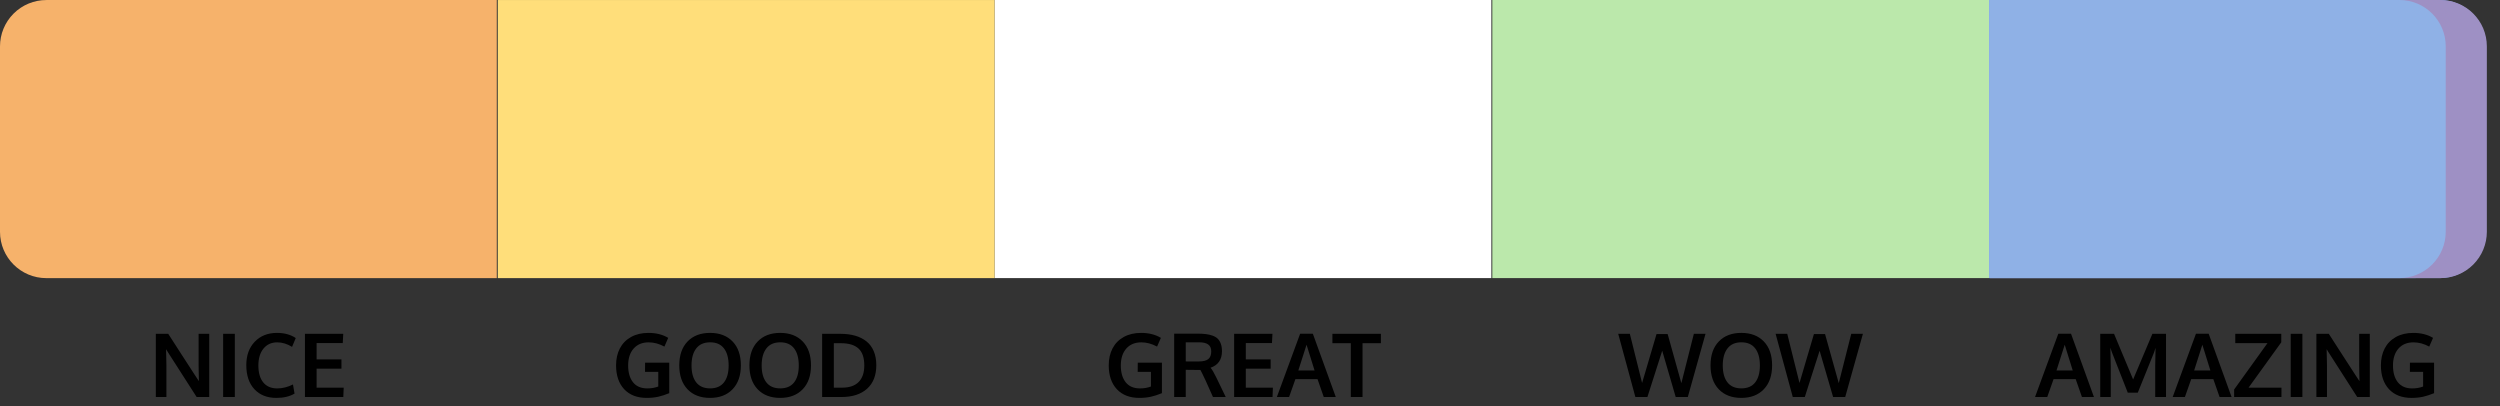 <svg version="1.1" viewBox="0.0 0.0 1132.0 184.0" fill="none" stroke="none" stroke-linecap="square" stroke-miterlimit="10" xmlns:xlink="http://www.w3.org/1999/xlink" xmlns="http://www.w3.org/2000/svg"><rect x="0.0" y="0.0" width="1132.0" height="184.0" fill="#333333" stroke="none"/><clipPath id="p.0"><path d="m0 0l1132.0 0l0 184.0l-1132.0 0l0 -184.0z" clip-rule="nonzero"/></clipPath><g clip-path="url(#p.0)"><path fill="#000000" fill-opacity="0.0" d="m0 0l1132.0 0l0 184.0l-1132.0 0z" fill-rule="evenodd"/><path fill="#6d9eeb" d="m1125.612 20.987l0 83.947l0 0c0 5.566 -2.211 10.904 -6.147 14.84c-3.936 3.936 -9.274 6.147 -14.84 6.147l-203.958 0c-6.1035156E-4 0 -0.001 -4.6539307E-4 -0.001 -0.001l0.001 -125.92l0 1.8075434E-19c0 -5.795366E-4 4.272461E-4 -0.001 0.001 -0.001l203.957 0.001l0 0c11.591 0 20.987 9.396 20.987 20.987z" fill-rule="evenodd"/><path fill="#bbe8ab" d="m675.716 0l224.945 0l0 125.921l-224.945 0z" fill-rule="evenodd"/><path fill="#ffffff" d="m450.334 0l224.945 0l0 125.921l-224.945 0z" fill-rule="evenodd"/><path fill="#000000" fill-opacity="0.0" d="m51.827 132.365l121.291 0l0 67.874l-121.291 0z" fill-rule="evenodd"/><path fill="#000000" d="m70.556 179.765l0 -28.609l5.625 0q1.516 2.375 6.188 9.609q4.672 7.219 5.688 8.781q0.281 0.453 1.0 1.516q0.719 1.062 1.0 1.516q-0.125 -6.703 -0.125 -6.953l0 -14.469l4.812 0l0 28.609l-5.703 0l-12.906 -20.125l-0.938 -1.531q0.156 5.156 0.156 7.234l0 14.422l-4.797 0zm30.477 0l0 -28.609l5.297 0l0 28.609l-5.297 0zm24.102 0.406q-6.266 0 -9.938 -3.938q-3.672 -3.953 -3.672 -10.906q0 -6.594 3.828 -10.594q3.844 -4.0 10.062 -4.0q5.016 0 8.5 2.328l-1.672 4.0q-3.328 -2.047 -6.719 -2.047q-3.938 0 -6.234 2.844q-2.297 2.844 -2.297 7.625q0 4.969 2.219 7.688q2.219 2.703 6.312 2.703q3.594 0 7.141 -1.797l0.703 4.141q-3.281 1.953 -8.234 1.953zm12.941 -0.406l0 -28.609l17.344 0l-0.219 4.188l-11.844 0l0 7.391l11.25 0l0 4.203l-11.25 0l0 8.609l12.266 0l-0.172 4.219l-17.375 0z" fill-rule="nonzero"/><path fill="#000000" fill-opacity="0.0" d="m263.513 132.365l148.693 0l0 67.874l-148.693 0z" fill-rule="evenodd"/><path fill="#000000" d="m292.86 180.171q-6.547 0 -10.234 -3.938q-3.672 -3.953 -3.672 -10.812q0 -4.344 1.719 -7.656q1.719 -3.312 5.062 -5.172q3.344 -1.859 7.891 -1.859q5.219 0 8.938 2.25l-1.719 3.953q-3.547 -1.922 -7.125 -1.922q-4.328 0 -6.812 2.812q-2.484 2.812 -2.484 7.656q0 4.812 2.203 7.609q2.219 2.781 6.469 2.781q2.734 0 4.969 -0.859l0 -6.641l-6.0 0l0.031 -4.156l10.938 0l0 13.812q-2.656 1.094 -5.031 1.625q-2.359 0.516 -5.141 0.516zm22.383 -7.031q2.125 2.719 6.281 2.719q4.172 0 6.281 -2.703q2.125 -2.703 2.125 -7.656q0 -5.0 -2.125 -7.75q-2.109 -2.75 -6.25 -2.75q-4.156 0 -6.297 2.766q-2.141 2.766 -2.141 7.734q0 4.922 2.125 7.641zm6.266 7.031q-6.453 0 -10.203 -3.906q-3.734 -3.922 -3.734 -10.812q0 -6.938 3.75 -10.828q3.75 -3.891 10.203 -3.891q6.469 0 10.203 3.906q3.734 3.891 3.734 10.828q0 6.859 -3.75 10.781q-3.75 3.922 -10.203 3.922zm25.492 -7.031q2.125 2.719 6.281 2.719q4.172 0 6.281 -2.703q2.125 -2.703 2.125 -7.656q0 -5.0 -2.125 -7.75q-2.109 -2.75 -6.25 -2.75q-4.156 0 -6.297 2.766q-2.141 2.766 -2.141 7.734q0 4.922 2.125 7.641zm6.266 7.031q-6.453 0 -10.203 -3.906q-3.734 -3.922 -3.734 -10.812q0 -6.938 3.75 -10.828q3.75 -3.891 10.203 -3.891q6.469 0 10.203 3.906q3.734 3.891 3.734 10.828q0 6.859 -3.75 10.781q-3.75 3.922 -10.203 3.922zm24.289 -4.641l3.781 0q4.906 0 7.453 -2.562q2.562 -2.578 2.562 -7.5q0 -5.281 -2.641 -7.672q-2.625 -2.391 -7.938 -2.391l-3.219 0l0 20.125zm-5.297 4.234l0 -28.609l8.281 0q3.75 0 6.719 0.859q2.969 0.859 5.109 2.594q2.141 1.719 3.281 4.453q1.141 2.719 1.141 6.281q0 6.938 -4.188 10.688q-4.172 3.734 -11.578 3.734l-8.766 0z" fill-rule="nonzero"/><path fill="#000000" fill-opacity="0.0" d="m488.459 132.365l148.693 0l0 67.874l-148.693 0z" fill-rule="evenodd"/><path fill="#000000" d="m515.941 180.171q-6.547 0 -10.234 -3.938q-3.672 -3.953 -3.672 -10.812q0 -4.344 1.719 -7.656q1.719 -3.312 5.062 -5.172q3.344 -1.859 7.891 -1.859q5.219 0 8.938 2.25l-1.719 3.953q-3.547 -1.922 -7.125 -1.922q-4.328 0 -6.812 2.812q-2.484 2.812 -2.484 7.656q0 4.812 2.203 7.609q2.219 2.781 6.469 2.781q2.734 0 4.969 -0.859l0 -6.641l-6.0 0l0.031 -4.156l10.938 0l0 13.812q-2.656 1.094 -5.031 1.625q-2.359 0.516 -5.141 0.516zm15.727 -0.406l0 -28.688l10.609 0q2.156 0 3.75 0.203q1.594 0.188 3.031 0.703q1.438 0.516 2.328 1.391q0.891 0.875 1.406 2.297q0.516 1.422 0.516 3.344q0 5.703 -5.172 7.5q1.047 1.203 2.609 4.422l4.266 8.828l-5.781 0l-3.344 -7.484q-1.891 -4.016 -2.344 -4.766q-0.328 -0.016 -2.203 -0.016l-4.438 -0.047l0 12.312l-5.234 0zm11.078 -16.094q3.047 0 4.375 -1.078q1.328 -1.094 1.328 -3.5q0 -2.109 -1.359 -3.094q-1.344 -1.0 -4.109 -1.0l-6.078 0l0 8.656q0.297 0 2.906 0.016q2.625 0 2.938 0zm16.074 16.094l0 -28.609l17.344 0l-0.219 4.188l-11.844 0l0 7.391l11.25 0l0 4.203l-11.25 0l0 8.609l12.266 0l-0.172 4.219l-17.375 0zm19.344 0l10.531 -28.641l5.766 0l10.375 28.641l-5.438 0l-2.828 -8.094l-10.016 0l-2.859 8.094l-5.531 0zm9.719 -12.031l7.344 0q-3.516 -11.266 -3.625 -11.641l-3.719 11.641zm23.758 12.031l0 -24.375l-8.328 0l0 -4.234l21.953 0l0 4.234l-8.312 0l0 24.375l-5.312 0z" fill-rule="nonzero"/><path fill="#f6b26b" d="m0 104.947l0 -83.947l0 0c0 -5.566 2.211 -10.904 6.147 -14.84c3.936 -3.936 9.274 -6.147 14.84 -6.147l203.958 0c5.79834E-4 0 0.001 4.6980754E-4 0.001 0.001l-0.001 125.92l0 0c0 5.79834E-4 -4.7302246E-4 0.001 -0.001 0.001l-203.957 -0.001l0 0c-11.591 0 -20.987 -9.396 -20.987 -20.987z" fill-rule="evenodd"/><path fill="#ffde7a" d="m225.389 0.013l224.945 0l0 125.921l-224.945 0z" fill-rule="evenodd"/><path fill="#000000" fill-opacity="0.0" d="m701.354 132.364l173.669 0l0 67.874l-173.669 0z" fill-rule="evenodd"/><path fill="#000000" d="m740.494 179.764l-7.766 -28.609l5.266 0l5.547 22.266l6.531 -22.141l5.047 0l6.203 22.219l5.656 -22.344l5.281 0l-8.016 28.609l-5.484 0l-6.109 -20.953l-6.703 20.953l-5.453 0zm41.699 -6.625q2.125 2.719 6.281 2.719q4.172 0 6.281 -2.703q2.125 -2.703 2.125 -7.656q0 -5.0 -2.125 -7.75q-2.109 -2.75 -6.25 -2.75q-4.156 0 -6.297 2.766q-2.141 2.766 -2.141 7.734q0 4.922 2.125 7.641zm6.266 7.031q-6.453 0 -10.203 -3.906q-3.734 -3.922 -3.734 -10.812q0 -6.938 3.75 -10.828q3.75 -3.891 10.203 -3.891q6.469 0 10.203 3.906q3.734 3.891 3.734 10.828q0 6.859 -3.75 10.781q-3.75 3.922 -10.203 3.922zm23.305 -0.406l-7.766 -28.609l5.266 0l5.547 22.266l6.531 -22.141l5.047 0l6.203 22.219l5.656 -22.344l5.281 0l-8.016 28.609l-5.484 0l-6.109 -20.953l-6.703 20.953l-5.453 0z" fill-rule="nonzero"/><path fill="#000000" fill-opacity="0.0" d="m909.753 132.367l206.772 0l0 67.874l-206.772 0z" fill-rule="evenodd"/><path fill="#000000" d="m921.465 179.767l10.531 -28.641l5.766 0l10.375 28.641l-5.438 0l-2.828 -8.094l-10.016 0l-2.859 8.094l-5.531 0zm9.719 -12.031l7.344 0q-3.516 -11.266 -3.625 -11.641l-3.719 11.641zm19.805 12.031l0 -28.609l6.25 0l8.641 20.656l8.719 -20.656l6.172 0l0 28.609l-4.891 0l0 -14.141l0.156 -8.109l-0.719 2.156l-7.328 18.141l-4.531 0l-7.156 -18.25l-0.734 -2.141l0.188 8.281l0 14.062l-4.766 0zm32.801 0l10.531 -28.641l5.766 0l10.375 28.641l-5.438 0l-2.828 -8.094l-10.016 0l-2.859 8.094l-5.531 0zm9.719 -12.031l7.344 0q-3.516 -11.266 -3.625 -11.641l-3.719 11.641zm18.105 12.031l0 -3.406l15.094 -20.984l-14.578 0l0 -4.219l20.828 0l0 3.844l-14.828 20.547l14.922 0l-0.016 4.219l-21.422 0zm25.613 0l0 -28.609l5.297 0l0 28.609l-5.297 0zm11.633 0l0 -28.609l5.625 0q1.516 2.375 6.188 9.609q4.672 7.219 5.688 8.781q0.281 0.453 1.0 1.516q0.719 1.062 1.0 1.516q-0.125 -6.703 -0.125 -6.953l0 -14.469l4.812 0l0 28.609l-5.703 0l-12.906 -20.125l-0.938 -1.531q0.156 5.156 0.156 7.234l0 14.422l-4.797 0zm43.117 0.406q-6.547 0 -10.234 -3.938q-3.672 -3.953 -3.672 -10.812q0 -4.344 1.719 -7.656q1.719 -3.312 5.062 -5.172q3.344 -1.859 7.891 -1.859q5.219 0 8.938 2.25l-1.719 3.953q-3.547 -1.922 -7.125 -1.922q-4.328 0 -6.812 2.812q-2.484 2.812 -2.484 7.656q0 4.812 2.203 7.609q2.219 2.781 6.469 2.781q2.734 0 4.969 -0.859l0 -6.641l-6.0 0l0.031 -4.156l10.938 0l0 13.812q-2.656 1.094 -5.031 1.625q-2.359 0.516 -5.141 0.516z" fill-rule="nonzero"/><path fill="#6d9eeb" d="m1093.871 0l0 125.921c0 2.822876E-4 0 5.493164E-4 -2.4414062E-4 7.4768066E-4c-2.4414062E-4 1.9073486E-4 -4.8828125E-4 3.0517578E-4 -7.324219E-4 3.0517578E-4l-193.164 -0.001c-6.1035156E-4 0 -0.001 -4.6539307E-4 -0.001 -0.001l0.001 -125.92l0 1.8075434E-19c0 -5.795366E-4 4.272461E-4 -0.001 0.001 -0.001l193.164 0.001l0 0c6.1035156E-4 0 0.001 4.6980724E-4 0.001 0.001z" fill-rule="evenodd"/><path fill="#9e90c4" d="m1126.045 21l0 83.947l0 0c0 5.566 -2.211 10.904 -6.147 14.84c-3.936 3.936 -9.274 6.147 -14.84 6.147l-203.958 0c-5.493164E-4 0 -0.001 -4.6539307E-4 -0.001 -0.001l0.001 -125.92l0 0c0 -5.795369E-4 4.8828125E-4 -0.001 0.001 -0.001l203.957 0.001l0 0c11.591 0 20.987 9.396 20.987 20.987z" fill-rule="evenodd"/><path fill="#8fb1e6" d="m1107.428 20.987l0 83.947l0 0c0 5.566 -2.211 10.904 -6.147 14.84c-3.936 3.936 -9.274 6.147 -14.84 6.147l-185.784 0c-6.1035156E-4 0 -0.001 -4.6539307E-4 -0.001 -0.001l0.001 -125.92l0 1.8075434E-19c0 -5.795366E-4 4.272461E-4 -0.001 0.001 -0.001l185.783 0.001l0 0c11.591 0 20.987 9.396 20.987 20.987z" fill-rule="evenodd"/></g></svg>